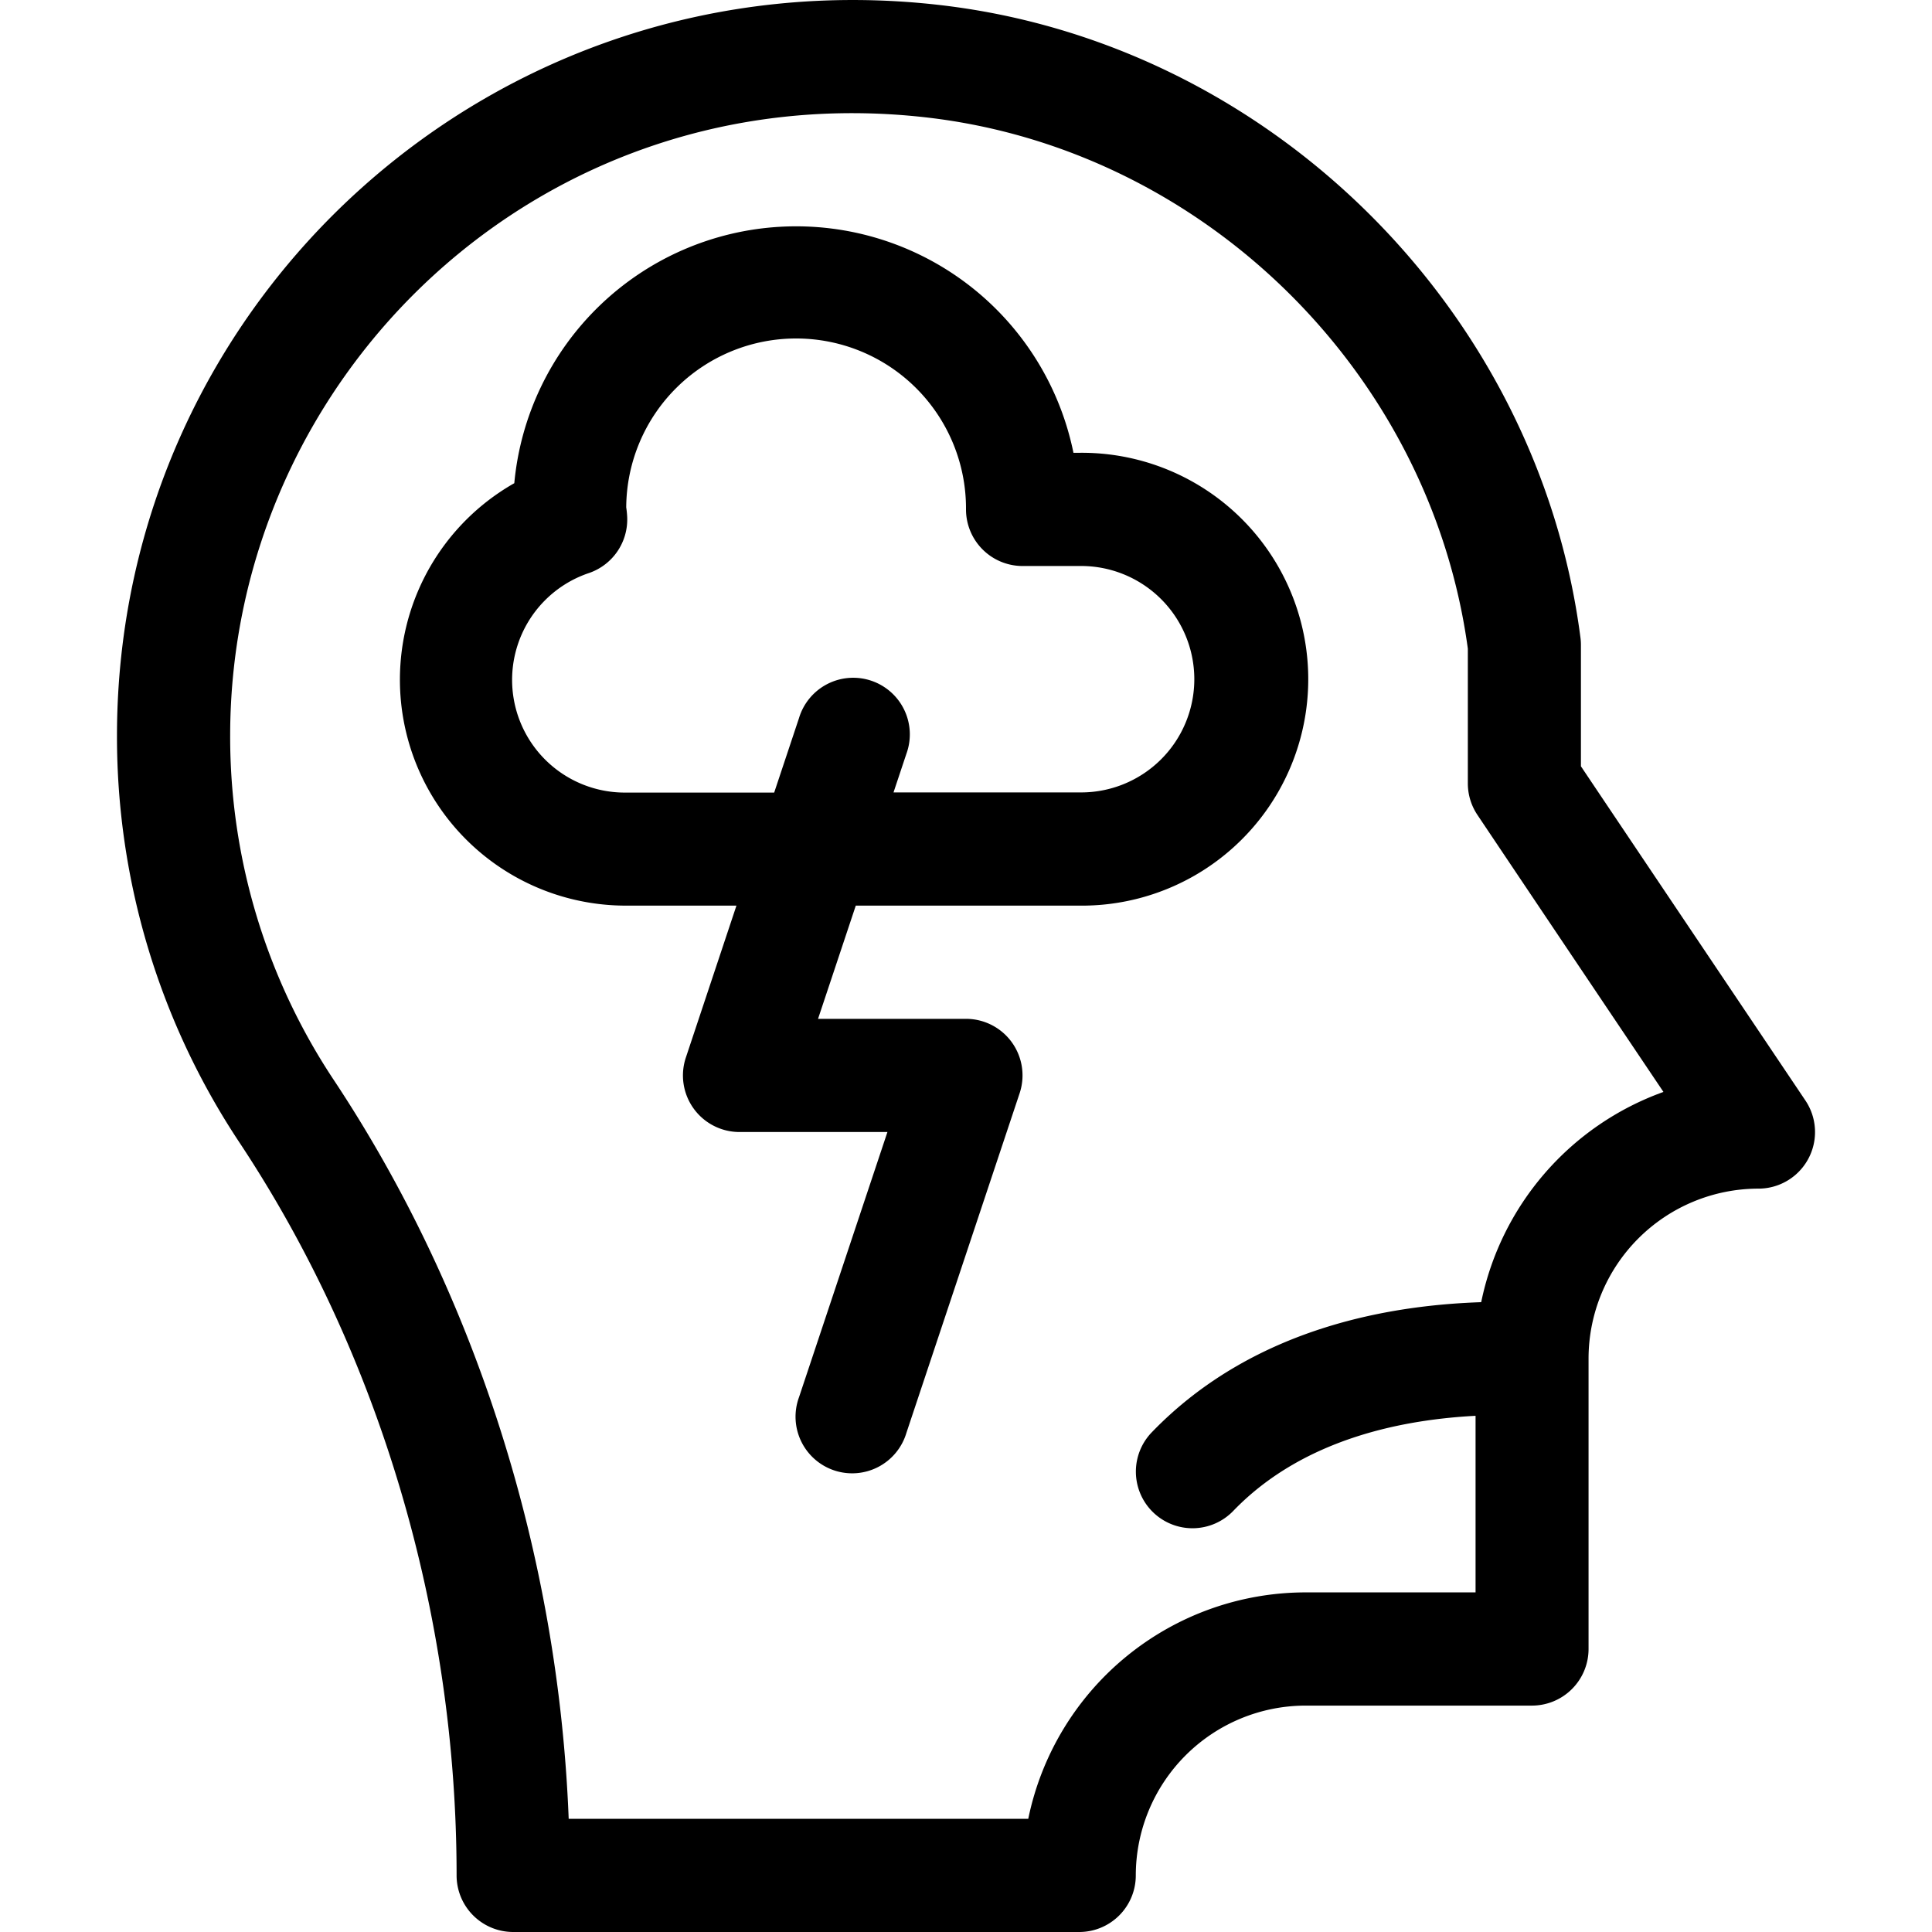 <svg id="Capa_1" data-name="Capa 1" xmlns="http://www.w3.org/2000/svg" viewBox="0 0 600 600"><title>stress</title><path d="M141.8,582.39v0A17.58,17.58,0,0,0,159.37,600H335.16a17.57,17.57,0,0,0,17.57-17.58,52.79,52.79,0,0,1,52.74-52.73h70.29a17.59,17.59,0,0,0,17.58-17.58V421.87a52.81,52.81,0,0,1,52.75-52.73,17.57,17.57,0,0,0,14.59-27.38c-.6-.9-55.3-82.29-69.71-103.78,0-24.38,0-37.74,0-37.74a17.16,17.16,0,0,0-.15-2.26C477.55,95.74,393.72,13.11,291.5,1.52,153.84-14.1,36.33,93.09,36.33,228.52a227.72,227.72,0,0,0,38,126.24C117.84,420.34,141.8,501.18,141.8,582.39ZM287.53,36.45c86,9.76,156.63,79,168.32,165,0,4.05,0,18.58,0,41.9a17.57,17.57,0,0,0,3,9.76c4.52,6.77,37.77,56.3,57.75,86A88.22,88.22,0,0,0,460,404.4c-25.25.87-69.68,6.57-102.32,40.43A17.58,17.58,0,0,0,383,469.23c22.44-23.29,54.68-28.45,75.25-29.54v54.84H405.47a88,88,0,0,0-86.13,70.31H176.61c-3.21-82.09-28.84-163-73-229.52A192.62,192.62,0,0,1,71.48,228.51C71.48,116.46,168.28,22.92,287.53,36.45Z"/><path d="M194.51,281.25h34.2L213,328.43a17.57,17.57,0,0,0,16.67,23.13h45.93l-27.45,82.33A17.58,17.58,0,1,0,281.49,445l35.16-105.47A17.56,17.56,0,0,0,300,316.41H254.05l11.72-35.16h69.36a70.32,70.32,0,1,0,0-140.63h-1.76a87.9,87.9,0,0,0-173.65,9.44,70.17,70.17,0,0,0,34.79,131.19ZM183,177.93a17.58,17.58,0,0,0,11.78-17.37,29.87,29.87,0,0,0-.3-3A52.74,52.74,0,0,1,300,158.2a17.58,17.58,0,0,0,17.57,17.58h17.58a35.16,35.16,0,1,1,0,70.31H277.49l4-12A17.58,17.58,0,1,0,248.14,223l-7.71,23.14H194.51A35,35,0,0,1,183,177.93Z"/></svg>